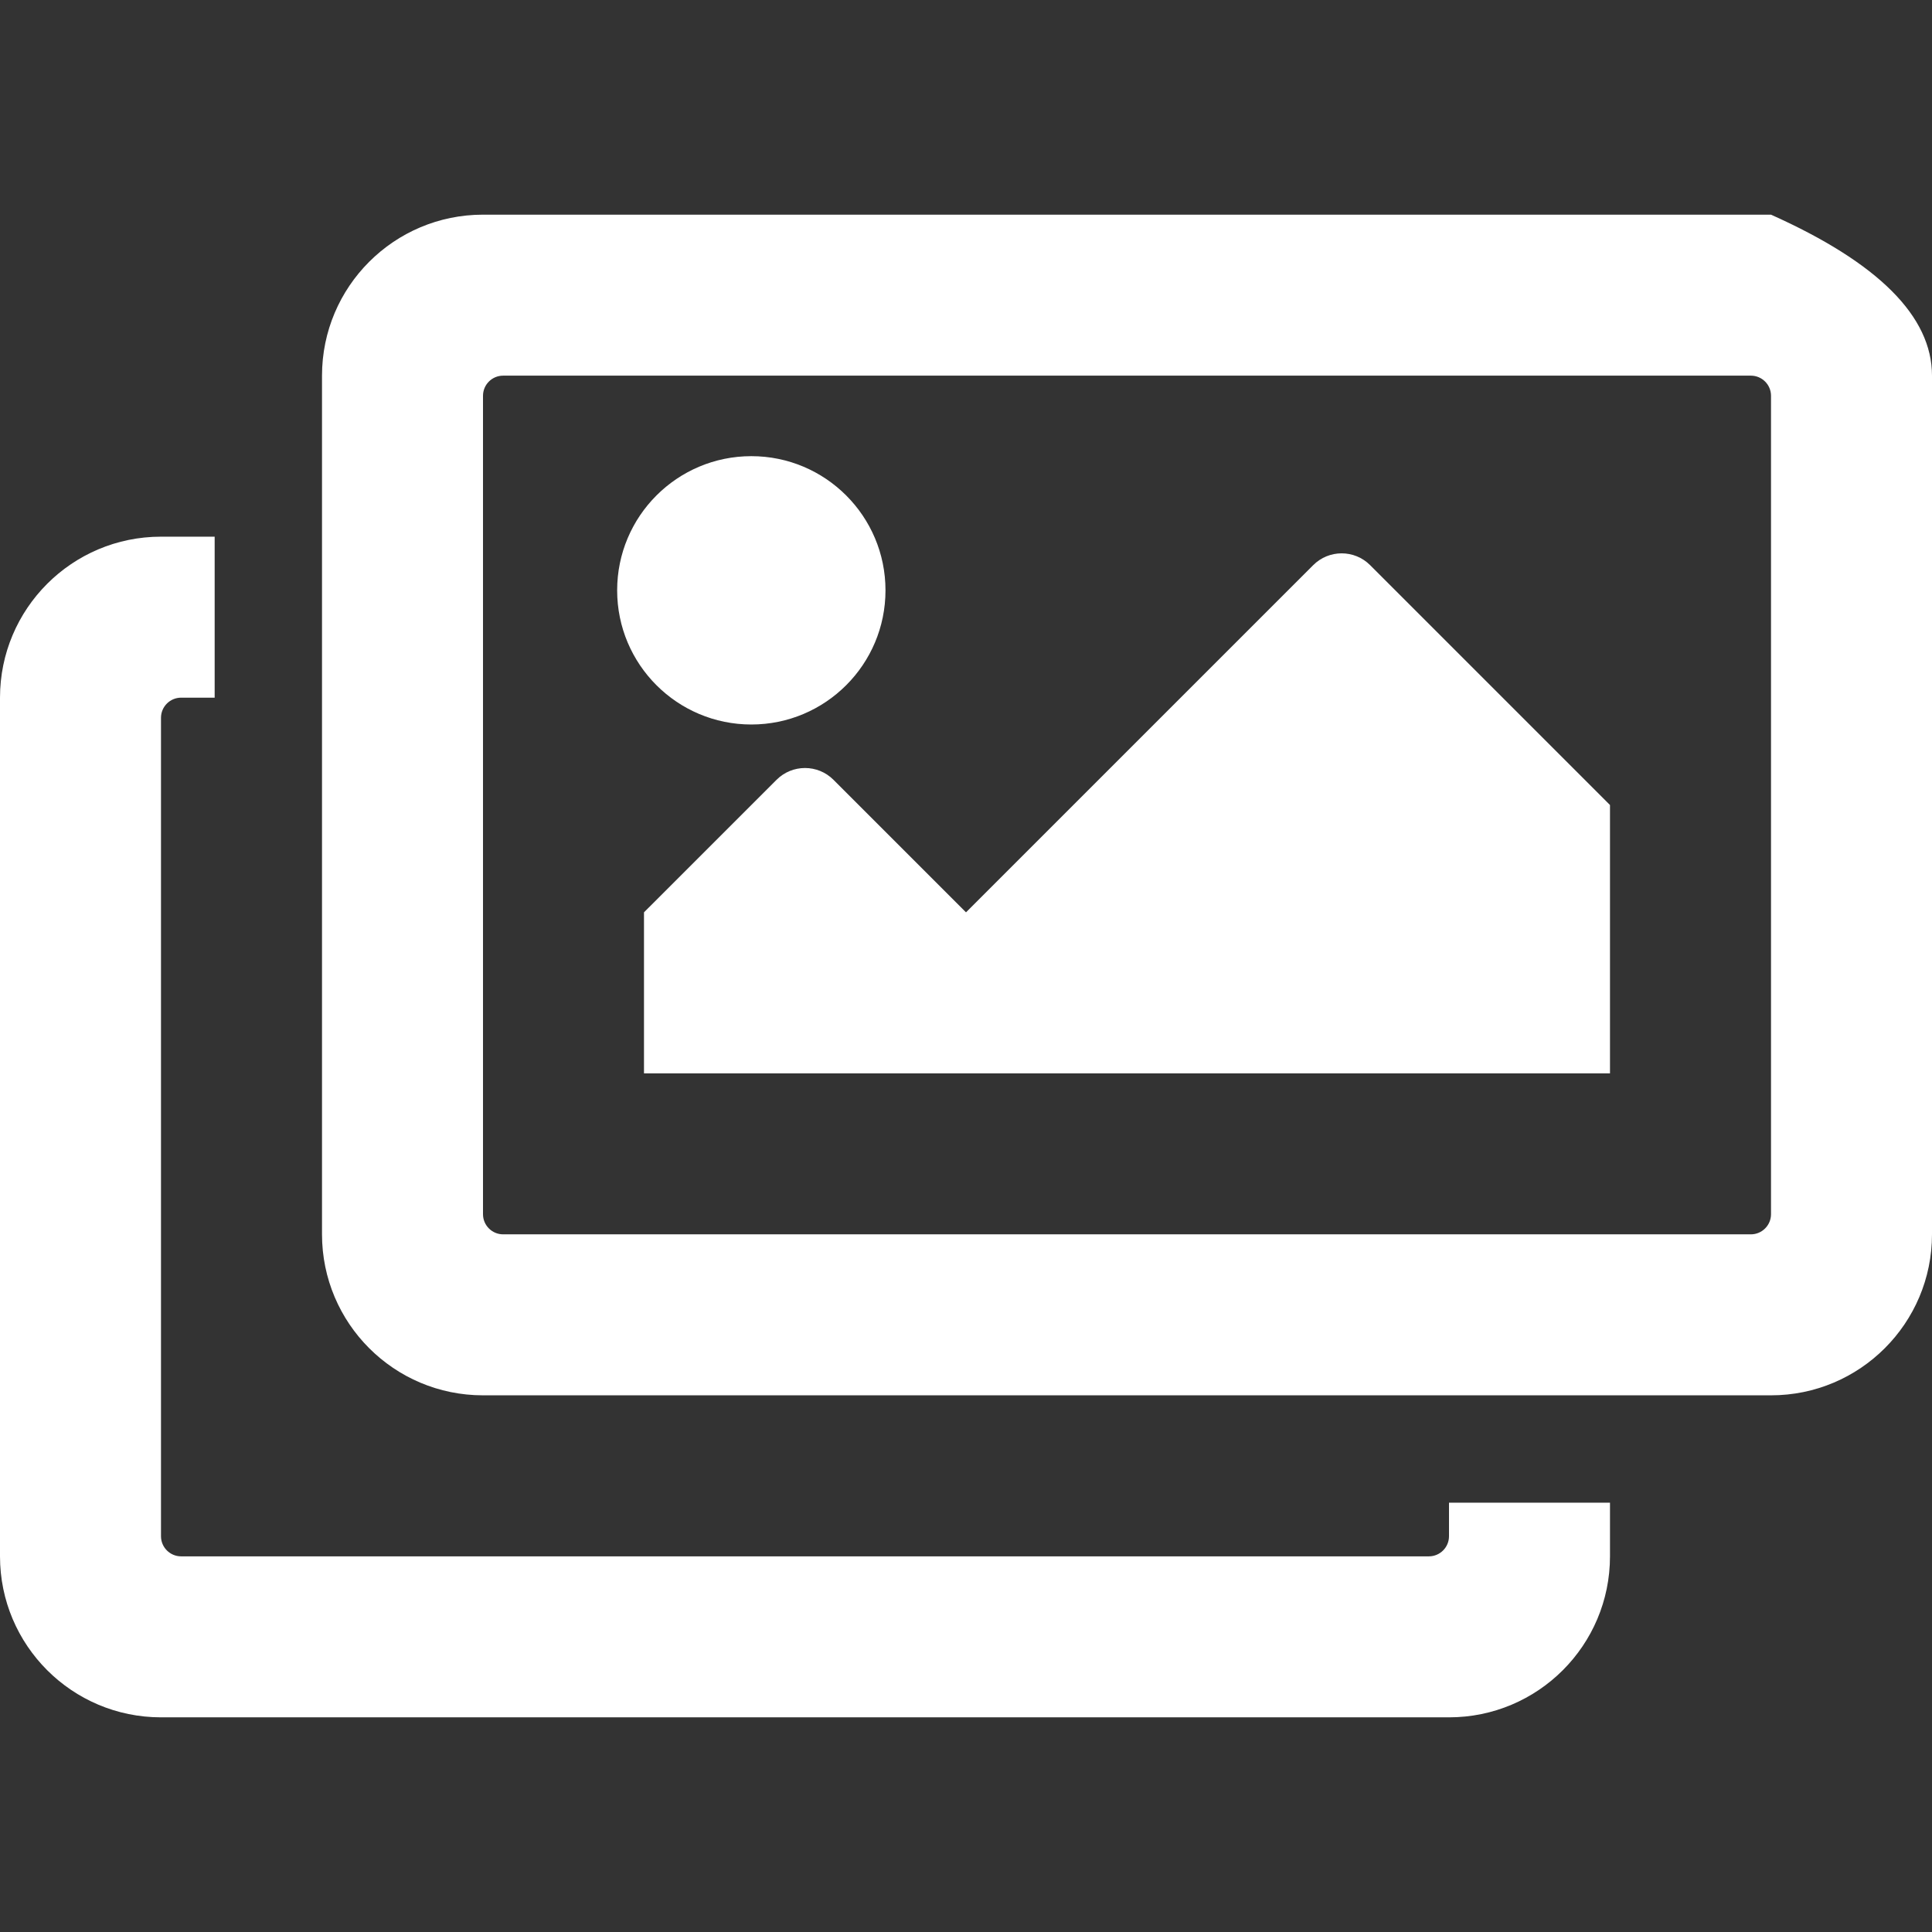 <svg height="640" preserveAspectRatio="xMidYMid meet" viewBox="0 0 640 640" width="640" xmlns="http://www.w3.org/2000/svg" xmlns:xlink="http://www.w3.org/1999/xlink"><rect x="0" y="0" width="640" height="640" fill="#333333" stroke="none"/><defs><path id="a" d="m533.33 515.56c0 29.45-23.87 53.33-53.33 53.33-42.67 0-384 0-426.67 0-29.45 0-53.33-23.88-53.33-53.33 0-28.45 0-256 0-284.45 0-29.45 23.88-53.33 53.33-53.33h17.78v53.33c-6.67 0-10.37 0-11.11 0-3.68 0-6.67 2.99-6.67 6.67v271.11c0 3.68 2.99 6.67 6.67 6.67h413.33c3.69 0 6.67-2.99 6.67-6.67 0-.74 0-4.45 0-11.11h53.33zm-366.66-391.12c-3.69 0-6.67 2.99-6.67 6.67v271.11c0 3.68 2.98 6.67 6.67 6.67h413.33c3.68 0 6.67-2.99 6.67-6.67 0-27.11 0-244 0-271.11 0-3.68-2.99-6.67-6.67-6.67-82.67 0-372 0-413.33 0zm473.33 0v284.45c0 29.45-23.88 53.33-53.33 53.33-42.67 0-384 0-426.67 0-29.46 0-53.33-23.88-53.33-53.33 0-28.45 0-256 0-284.45 0-29.45 23.87-53.33 53.33-53.33h426.67c35.55 15.92 53.33 33.7 53.33 53.33zm-391.11 115.56c-24.55 0-44.45-19.9-44.45-44.44 0-24.55 19.9-44.45 44.45-44.45 24.54 0 44.44 19.9 44.44 44.45 0 24.54-19.9 44.44-44.44 44.44zm8.35 18.32c5.21-5.21 13.65-5.21 18.86 0 2.92 2.92 17.56 17.56 43.9 43.9 69.01-69.01 107.35-107.35 115.02-115.01 5.2-5.21 13.65-5.21 18.85 0 5.3 5.29 31.79 31.78 79.46 79.46v88.89h-320v-53.34c26.35-26.34 40.98-40.98 43.91-43.9z"/></defs><use fill="#fff" xlink:href="#a"/><use fill="none" xlink:href="#a"/></svg>